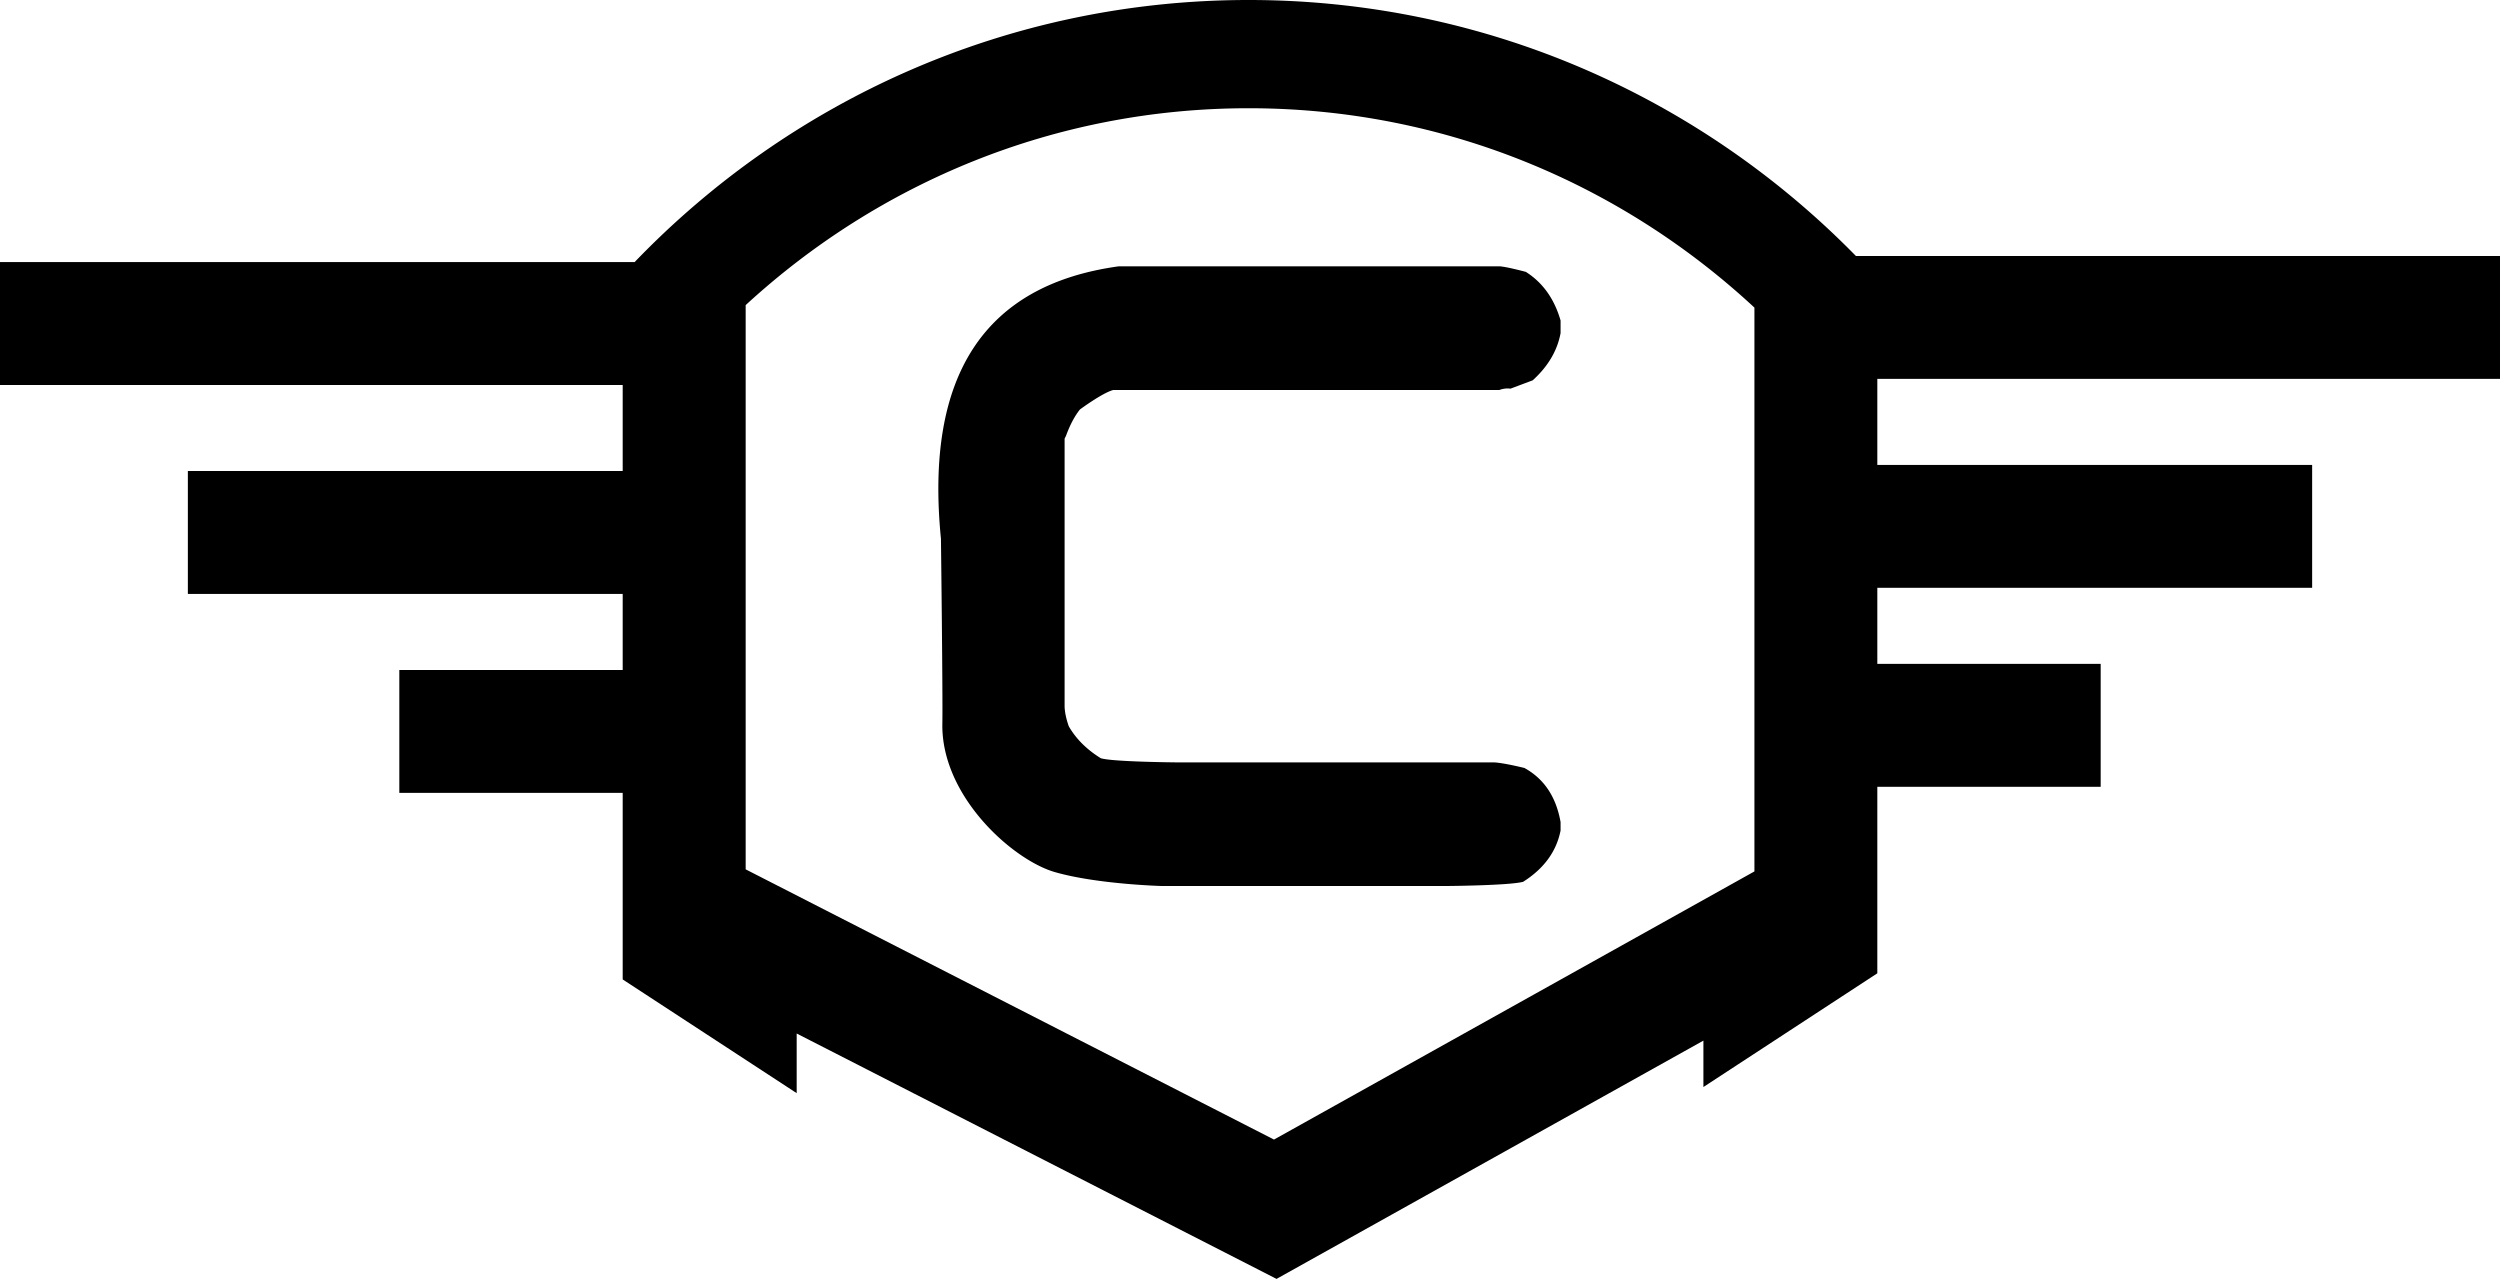 <svg xmlns="http://www.w3.org/2000/svg" width="3417" height="1748" viewBox="0 0 3417 1748">
  <defs>
    <style>
      .cls-1 {
        fill-rule: evenodd;
      }
    </style>
  </defs>
  <path id="c.svg" class="cls-1" d="M4487,691.841V523.878H3606.65C3395.57,308.333,3102.24,174.048,2776.64,174c-330.01.048-627.32,137.772-839.23,358.237H1070V700.2h851.1V817.767H1326.77V985.754H1921.1V1089.73H1615.79v167.96H1921.1V1512.7l237.8,155.42V1586.6L2814.76,1922l583.46-325.68v63.42l237.7-155.43V1249.36h305.29V1081.37H3635.92v-104h594.32V809.43H3635.92V691.841H4487ZM2811.3,1731.56l-722.12-369.34v-771.2c181.24-166.7,421.78-269.071,687.46-269.071,267.53,0,509.57,103.783,691.31,272.487V1365.06ZM2599.14,538h520.17c9.29,0.335,36.21,7.6,36.21,7.6q34.68,22,47.48,66.478V629.25c-4.44,24.031-17.05,45.457-38.09,64.567l-30.34,11.394a30.842,30.842,0,0,0-15.26,1.865H2591.53c-14.53,3.772-45.44,26.562-45.44,26.562-7.33,9.173-13.68,21.259-19.07,36.023l-1.92,3.87V1140.15c0.37,7.82,2.26,16.68,5.67,26.45q14.655,25.62,43.72,43.71c15.79,5.04,104.38,5.73,104.38,5.73h431.05c11.42-.38,43.64,7.62,43.64,7.62,26.94,14.82,43.35,39.47,49.44,74.01v11.46q-8.52,43.11-51.23,70.14c-19.37,5.11-104.5,5.73-104.5,5.73H2658.02s-88.45-2.36-146.22-19.02-155.77-103.99-153.78-203.2c0.72-36.11-1.93-252.47-1.93-252.47Q2322.955,576.077,2599.14,538Z" transform="translate(-1070 -174)"/>
</svg>
